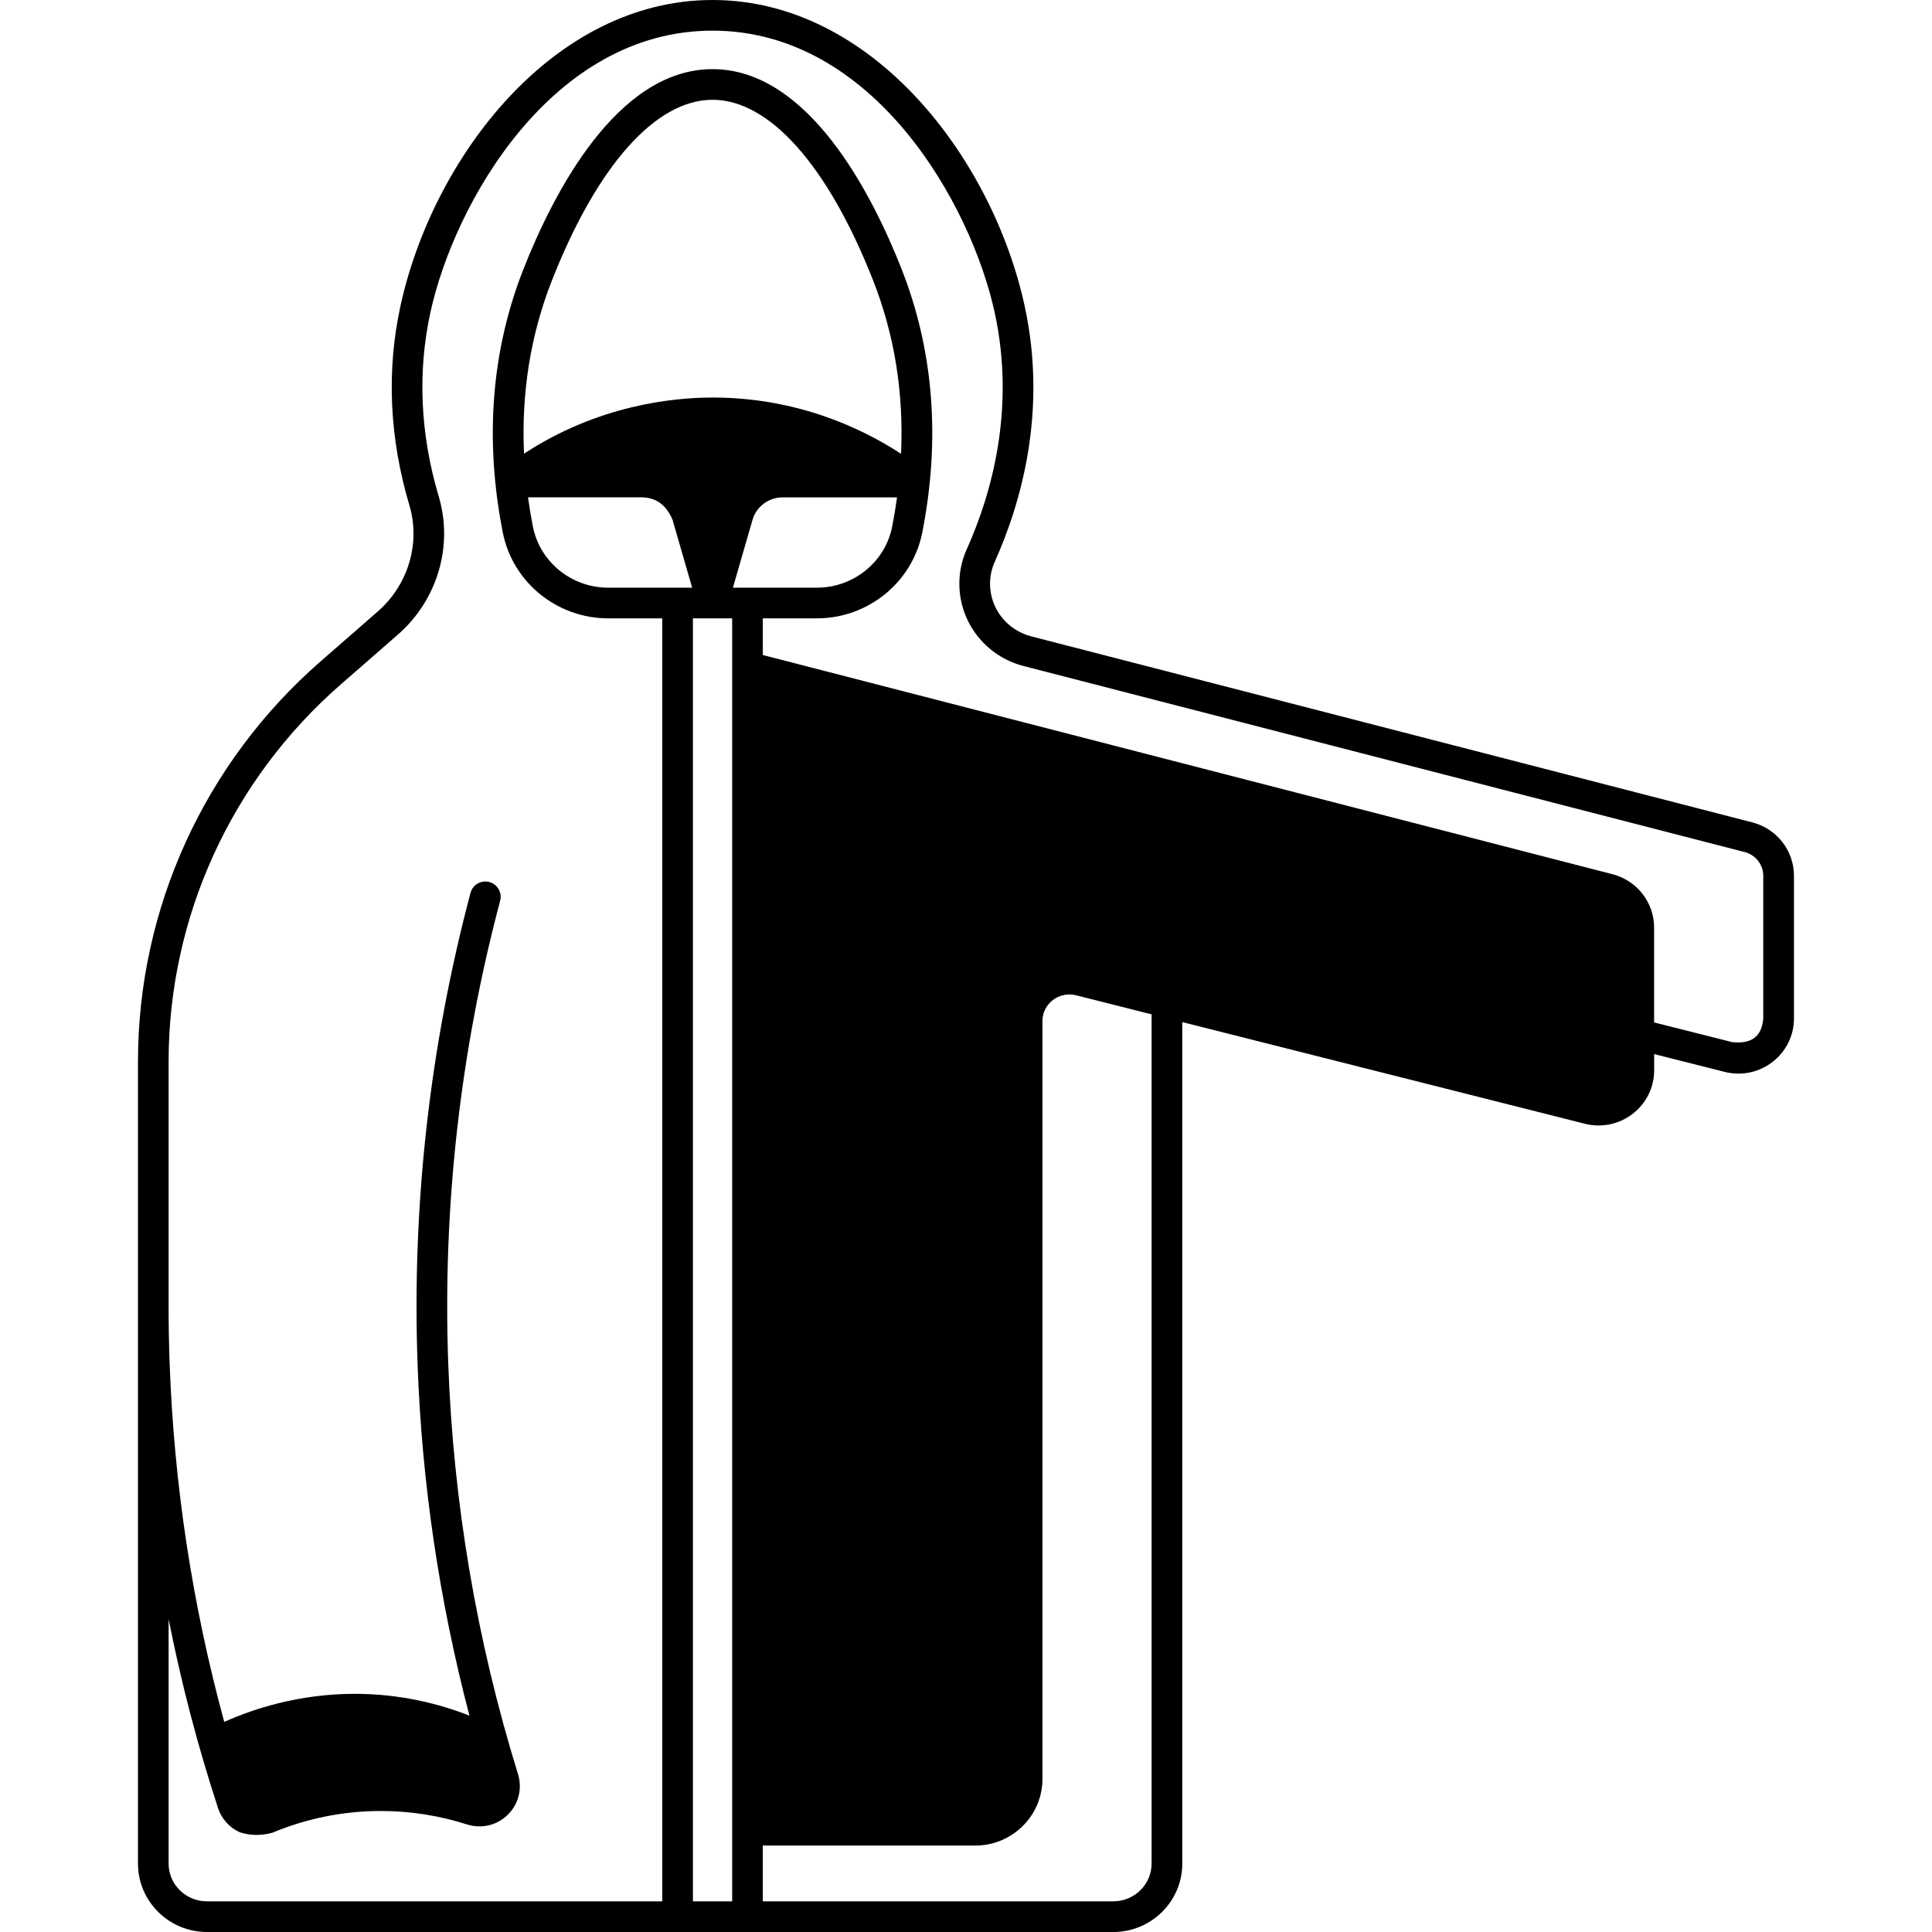 <?xml version="1.0" encoding="UTF-8"?>
<svg width="1200pt" height="1200pt" version="1.1" viewBox="0 0 1200 1200" xmlns="http://www.w3.org/2000/svg">
 <path d="m1088.4 510.8-447.91-115.56c-15.051-3.883-25.562-17.309-25.562-32.648 0-4.731 0.98-9.312 2.918-13.621 16.344-36.406 32.832-93.535 18.574-158.96-20.078-92.113-94.84-190.01-193.84-190.01-99.004 0-173.77 97.895-193.84 190.01-8.777 40.266-6.91 81.941 5.547 123.87 6.992 23.531-0.715 49.406-19.633 65.914l-35.605 31.07c-72.035 62.867-113.35 153.42-113.35 248.45v498.21c0 23.422 19.219 42.477 42.844 42.477h562.95c23.625 0 42.844-19.055 42.844-42.48v-522.68l250.01 63.133c10.484 2.644 21.363 0.363 29.863-6.258 8.398-6.539 13.215-16.367 13.215-26.961v-10.039l43.762 11.051c10.473 2.644 21.359 0.363 29.863-6.258 8.398-6.539 13.215-16.367 13.215-26.961v-88.57c0-15.609-10.633-29.25-25.855-33.176zm-645.83-263.88c-24.879 0-71.211 4.805-117.09 34.867-1.73-37.766 4.055-73.863 17.395-107.75 28.047-71.215 64.383-112.06 99.691-112.06 35.312 0 71.648 40.844 99.688 112.06 13.352 33.895 19.133 70.012 17.395 107.8-24.656-16.055-64.762-34.922-117.08-34.922zm-43.59 61.992c8.535 0.207 14.859 4.699 18.742 13.926l12.184 42.176h-52.164c-22.77 0-42.438-15.984-46.77-38.008-1.191-6.07-2.172-12.098-3-18.094zm55.777 872.04h-24.371v-796.88h24.371zm12.66-858.11c2.367-8.199 10.074-13.926 18.742-13.926h71.008c-0.828 5.996-1.809 12.023-3.004 18.094-4.328 22.023-23.996 38.008-46.766 38.008h-52.168zm247.86 834.68c0 12.918-10.672 23.43-23.797 23.43h-217.68v-34.633h131.93c23.02 0 41.754-18.57 41.754-41.398v-470.76c0-5.062 2.316-9.77 6.352-12.914 4.144-3.231 9.469-4.344 14.586-3.047l46.855 11.832zm-241.47-750.68v-22.773h33.594c31.848 0 59.375-22.453 65.453-53.383 11.395-57.941 7.062-112.99-12.875-163.61-18.25-46.359-57.777-124.13-117.41-124.13-59.625 0-99.156 77.77-117.41 124.13-19.938 50.621-24.266 105.67-12.875 163.61 6.082 30.934 33.613 53.383 65.457 53.383h33.594l0.004 796.89h-282.81c-13.121 0-23.797-10.512-23.797-23.434v-151.86c7.844 39.648 18.082 78.852 30.703 117.39 2.16 6.594 7.031 12.047 13.363 14.949 6.516 2.176 13.289 2.262 20.301 0.355 21.465-8.93 44.086-13.48 67.234-13.516 18.156-0.039 36.32 2.777 53.77 8.355 8.965 2.863 18.688 0.535 25.363-6.086 6.641-6.582 9.055-16.203 6.297-25.105-25.668-82.895-40.258-168.83-43.363-255.43-3.469-96.797 7.383-193.39 32.254-287.09 1.348-5.082-1.68-10.301-6.762-11.648-5.086-1.352-10.297 1.68-11.648 6.762-25.352 95.516-36.414 193.98-32.879 292.66 2.641 73.73 13.484 146.99 32.219 218.36-18.539-7.281-42.734-13.547-71.242-13.547h-0.332c-34.586 0.059-62.855 9.418-80.73 17.43-19.82-72.758-31.223-147.53-33.922-222.93-0.418-11.75-0.633-23.645-0.629-35.355v-151.91c0-89.527 38.938-174.85 106.83-234.1l35.605-31.07c24.52-21.395 34.473-55.031 25.367-85.691-11.531-38.816-13.277-77.301-5.195-114.39 14.754-67.668 75.371-175.02 175.24-175.02 99.867 0 160.48 107.35 175.23 175.02 13.156 60.355-2.168 113.31-17.34 147.1-3.047 6.777-4.59 13.984-4.59 21.422 0 24.027 16.387 45.039 39.852 51.09l447.91 115.56c6.809 1.758 11.566 7.812 11.566 14.734v88.57c-0.887 11.754-7.883 16.008-19.367 14.75l-48.426-12.23v-58.887c0-15.605-10.633-29.246-25.855-33.176"/>
</svg>
